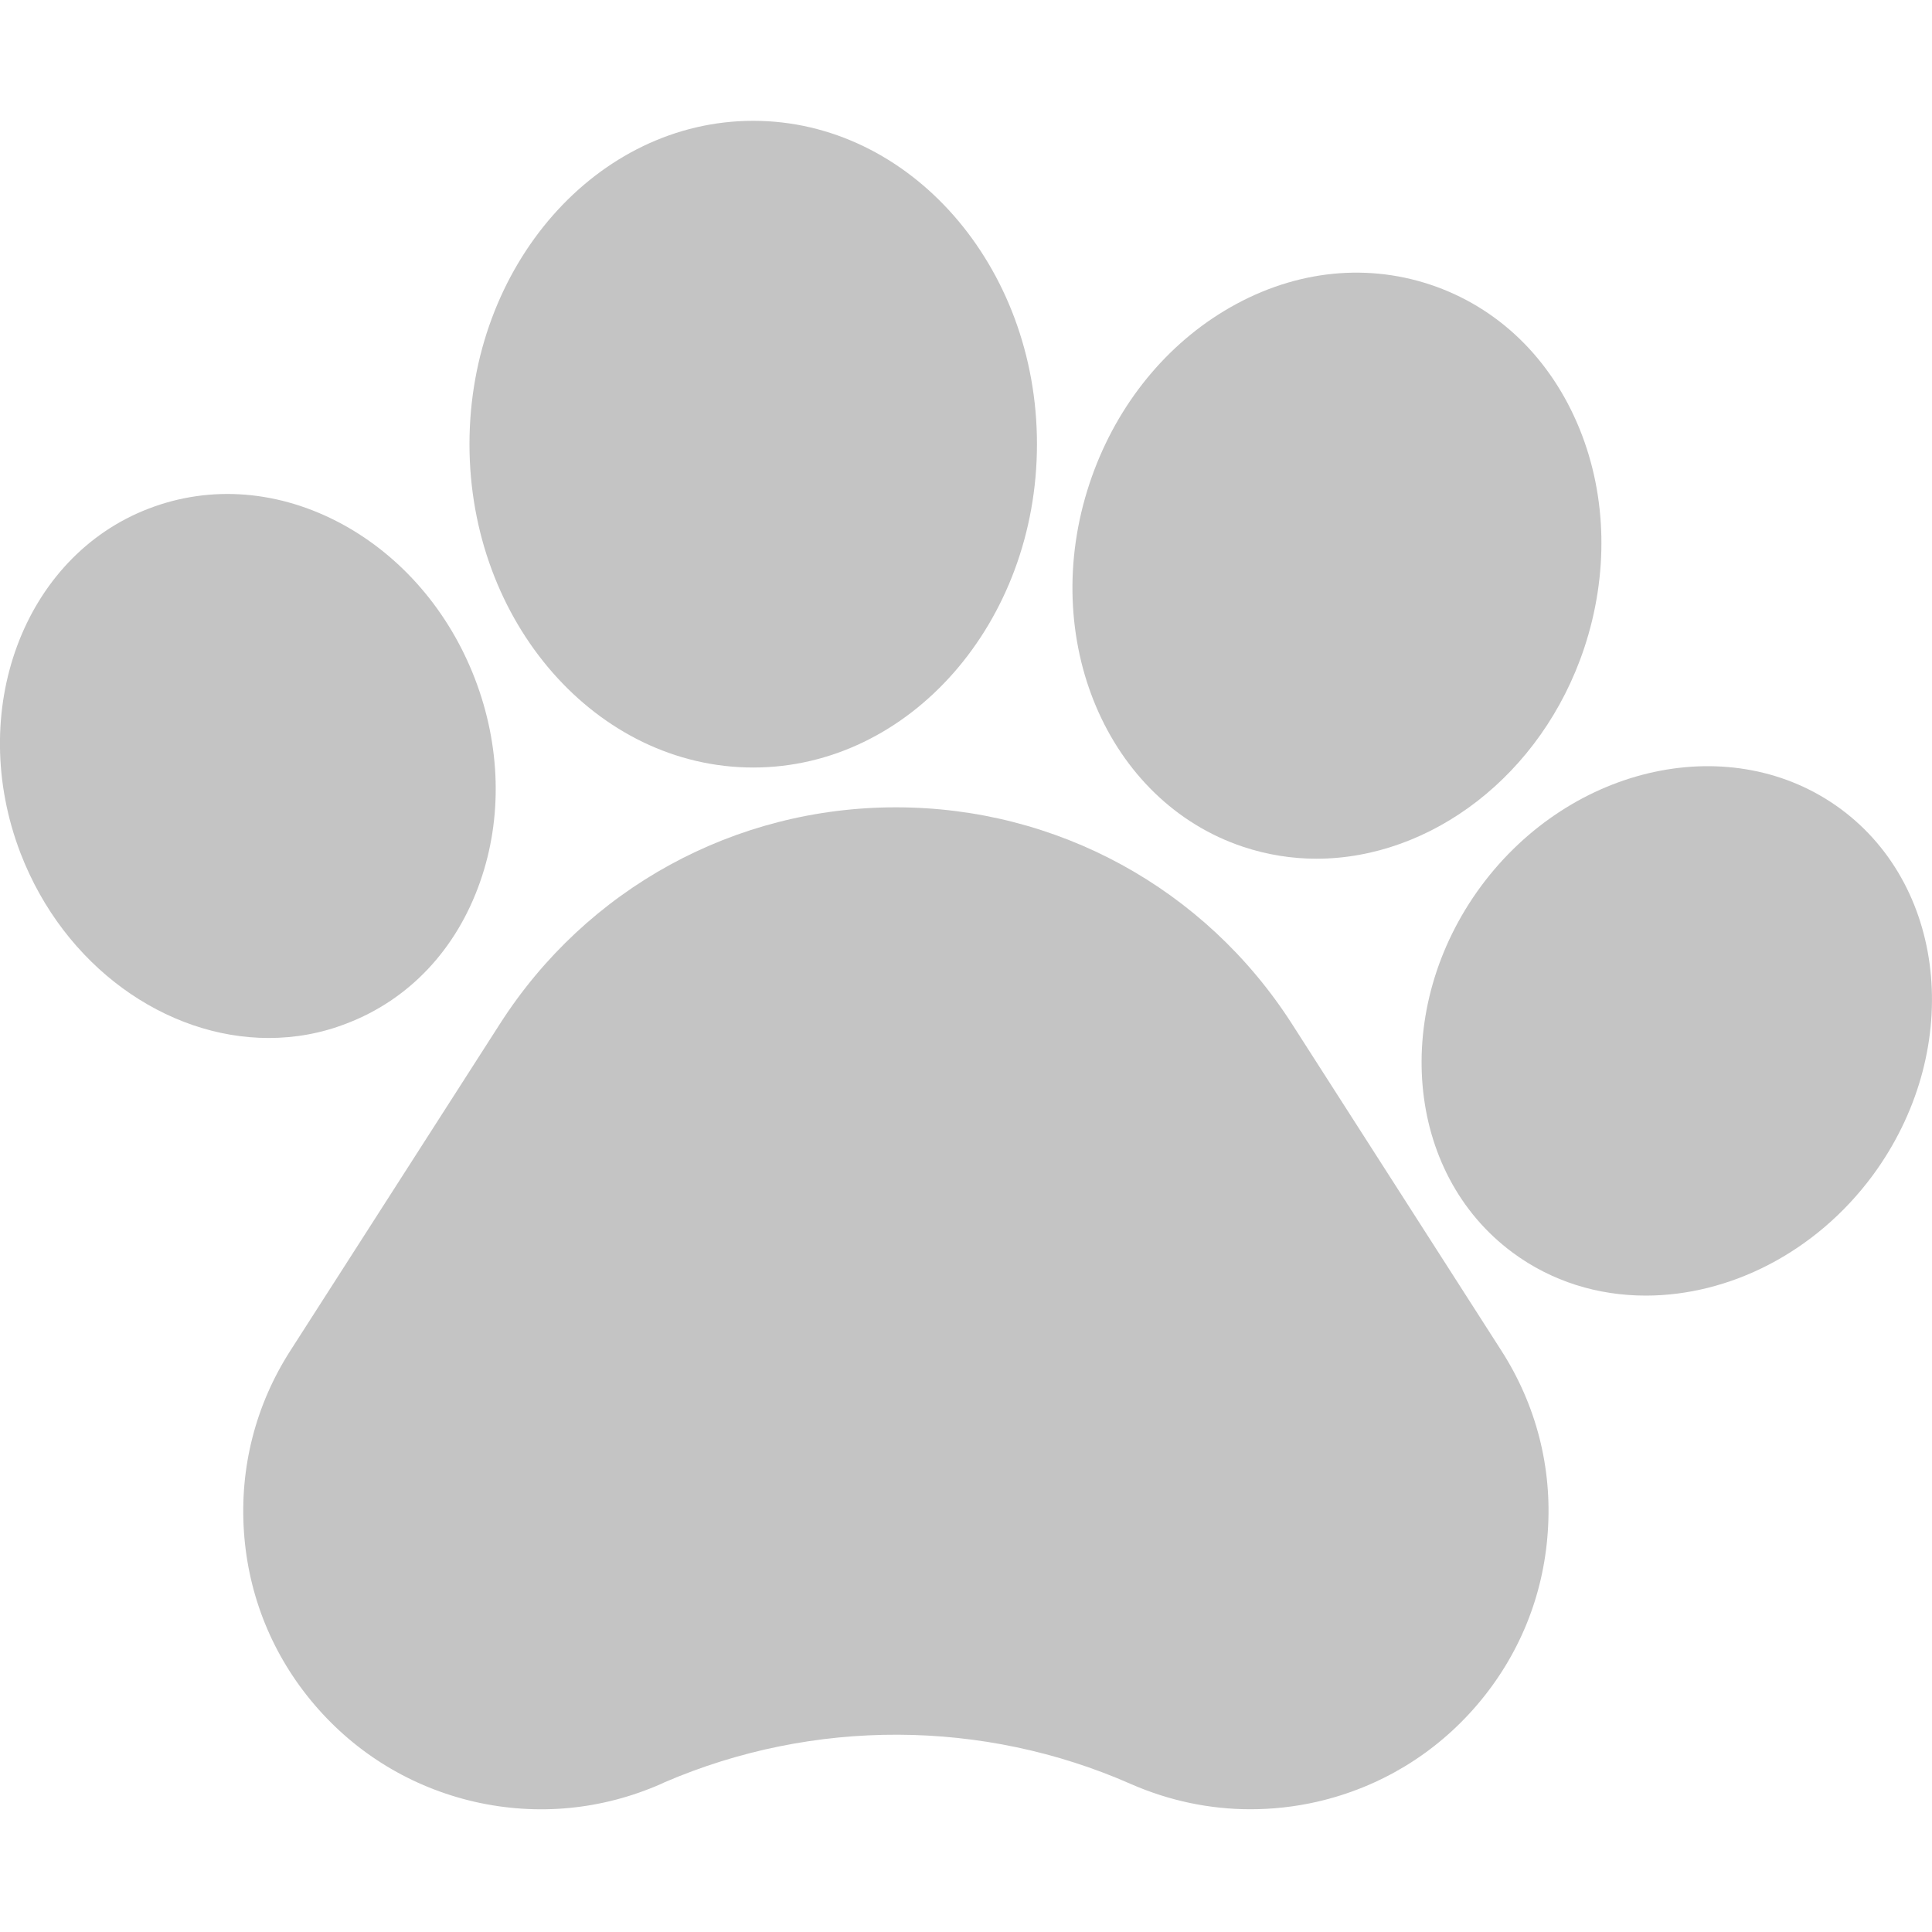 <svg width="15" height="15" viewBox="0 0 15 15" fill="none" xmlns="http://www.w3.org/2000/svg">
<path d="M10.031 7.95C9.356 6.897 8.206 6.268 6.956 6.268C5.705 6.268 4.555 6.897 3.881 7.95L2.254 10.487C1.984 10.908 1.86 11.394 1.894 11.893C1.928 12.392 2.118 12.857 2.443 13.237C2.768 13.617 3.198 13.877 3.685 13.989C4.173 14.1 4.673 14.052 5.131 13.851L5.161 13.837C6.314 13.341 7.631 13.345 8.78 13.851C9.077 13.981 9.391 14.047 9.708 14.047C9.88 14.047 10.054 14.028 10.225 13.989C10.713 13.877 11.143 13.617 11.468 13.237C11.793 12.857 11.983 12.393 12.017 11.893C12.052 11.394 11.927 10.908 11.657 10.487L10.031 7.95Z" fill="#C4C4C4"/>
<path d="M2.692 7.946C3.176 7.761 3.544 7.371 3.727 6.848C3.902 6.352 3.888 5.791 3.687 5.269C3.486 4.747 3.12 4.322 2.658 4.07C2.171 3.806 1.637 3.763 1.154 3.949C0.182 4.322 -0.264 5.523 0.16 6.626C0.499 7.504 1.288 8.059 2.087 8.059C2.29 8.059 2.495 8.023 2.692 7.946Z" fill="#C4C4C4"/>
<path d="M5.848 5.959C7.063 5.959 8.051 4.832 8.051 3.448C8.051 2.064 7.063 0.938 5.848 0.938C4.633 0.938 3.645 2.064 3.645 3.448C3.645 4.832 4.633 5.959 5.848 5.959Z" fill="#C4C4C4"/>
<path d="M9.653 6.575H9.653C9.84 6.637 10.031 6.667 10.221 6.667C11.107 6.667 11.97 6.022 12.3 5.031C12.489 4.461 12.477 3.857 12.265 3.333C12.042 2.783 11.63 2.385 11.105 2.21C10.579 2.035 10.01 2.108 9.503 2.415C9.019 2.708 8.648 3.184 8.459 3.754C8.059 4.958 8.595 6.223 9.653 6.575V6.575Z" fill="#C4C4C4"/>
<path d="M14.293 6.282L14.293 6.282C13.455 5.663 12.202 5.931 11.499 6.88C10.798 7.83 10.907 9.106 11.744 9.725C12.049 9.951 12.409 10.059 12.778 10.059C13.421 10.059 14.091 9.731 14.538 9.128C15.239 8.178 15.13 6.902 14.293 6.282V6.282Z" fill="#C4C4C4"/>
</svg>
